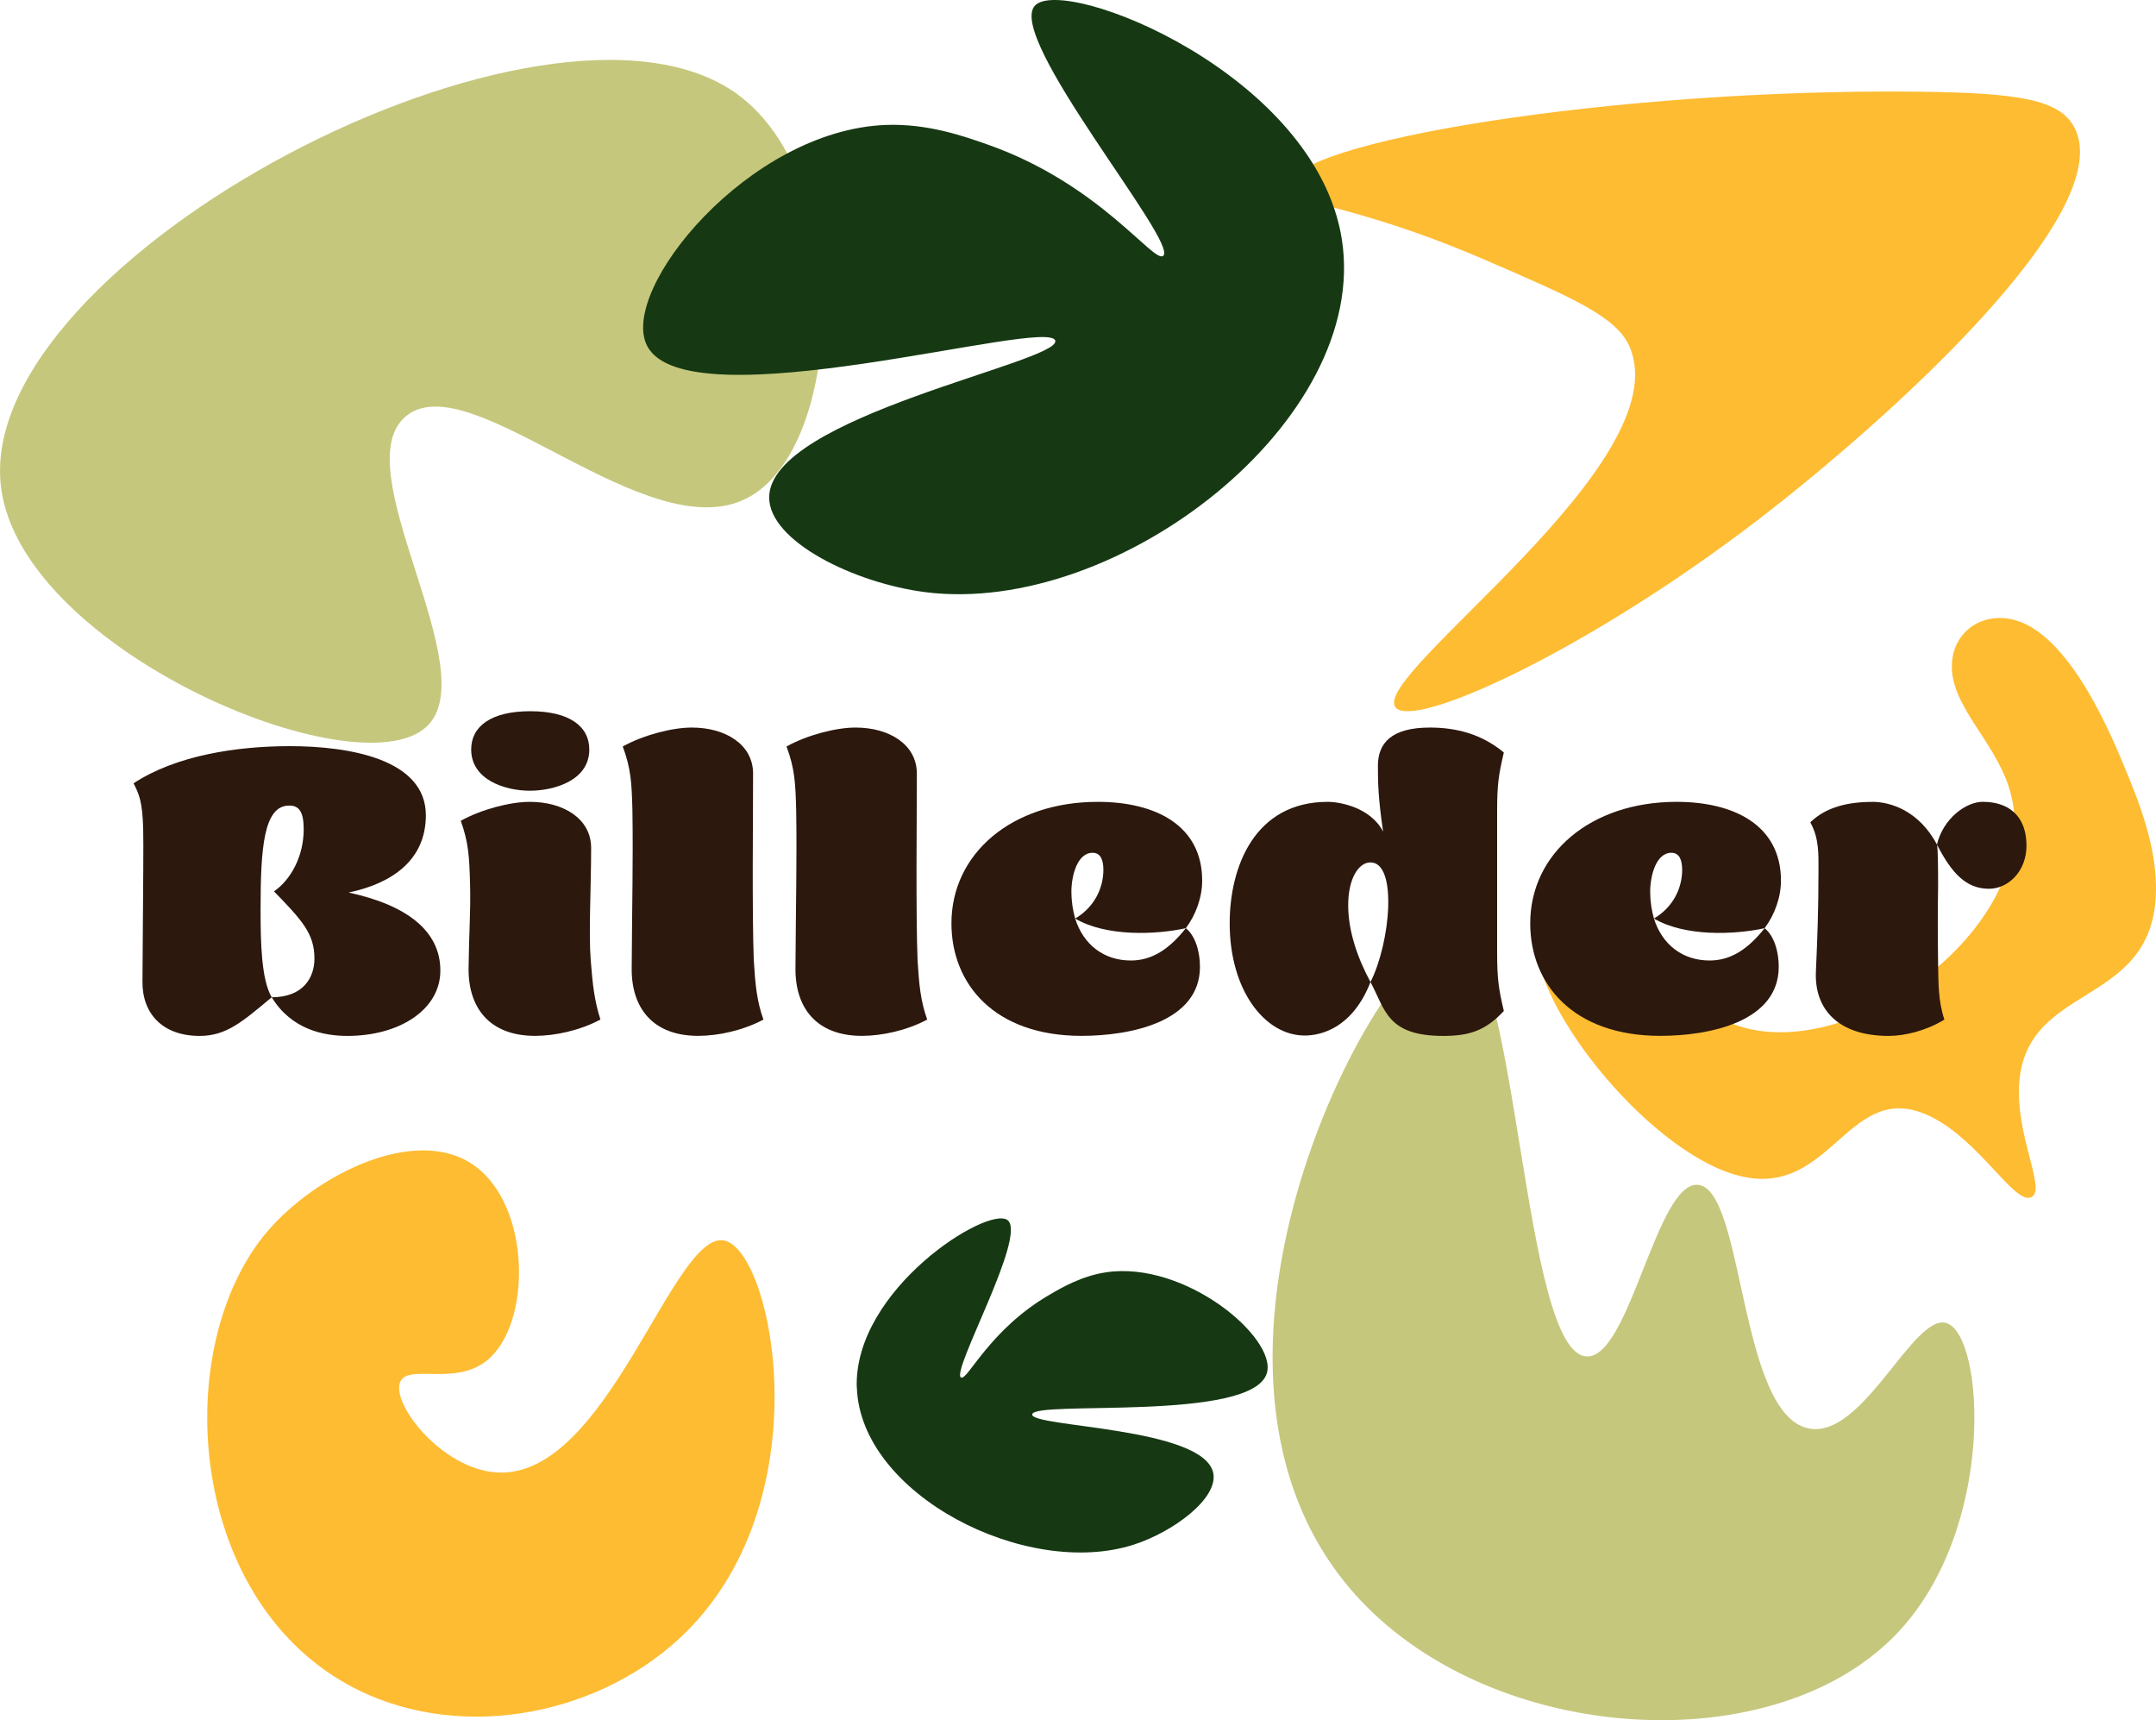 <?xml version="1.0" encoding="UTF-8"?>
<svg id="Layer_1" data-name="Layer 1" xmlns="http://www.w3.org/2000/svg" viewBox="0 0 389.53 310.72">
  <defs>
    <style>
      .cls-1 {
        fill: #febc32;
      }

      .cls-2 {
        fill: #c5c77c;
      }

      .cls-3 {
        fill: #163913;
      }

      .cls-4 {
        fill: #2c180d;
      }
    </style>
  </defs>
  <path class="cls-2" d="M.19,88.04C-4.97,47.06,99.17-7.79,133.25,17.04c21,15.3,19.46,63.83,1.71,72.95-18.12,9.3-49.76-24.18-61.49-14.91-11.65,9.21,14.54,46.21,3.53,56.24C64.33,142.84,3.89,117.46.19,88.04Z"/>
  <path class="cls-1" d="M232.88,33.73c-.56-8.09,59.16-17.79,113.67-17.17,18.43.21,25.57,1.48,28.21,6.42,8.2,15.38-34.16,53.27-57.01,70.82-30.96,23.77-62.6,38.2-65.65,33.92-4.27-6,51.23-43.96,42.36-65-2.3-5.46-10.15-8.86-25.85-15.65-24.94-10.79-35.5-9.94-35.73-13.33Z"/>
  <path class="cls-1" d="M364.81,112.25c9.62,3.47,16.73,20.72,19.26,26.86,2.26,5.49,5.82,14.13,5.44,22.6-.96,20.98-24.94,15.5-24.75,35.83.09,9,4.86,17.52,2.23,18.72-3.04,1.38-9.21-10.15-18.13-14.55-14.71-7.26-17.71,14.33-33.91,10.85-16.1-3.45-37.63-30.03-37.4-42.59.14-7.49,8.05-11.87,14.82-8.21,6.84,3.7,8,13.18,14.44,19.26,19.1,18.04,65.07-12.32,56.05-39.1-2.84-8.44-10.5-14.59-10.21-21.94.25-6.28,6.16-9.88,12.17-7.72Z"/>
  <path class="cls-3" d="M154.81,250.59c.59,19.35,30.61,34.69,50.04,28.42,7.18-2.32,15.23-8.34,14.36-12.89-1.61-8.38-32.81-8.28-32.72-10.62.1-2.64,39.92,1.46,42.41-7.52,1.76-6.34-14.75-20.29-29.06-18.16-4.38.65-7.95,2.73-10.25,4.07-10.82,6.29-14.8,15.53-15.95,14.94-1.93-.99,12.04-25.7,8.39-28.44-3.55-2.67-27.77,12.52-27.24,30.21Z"/>
  <path class="cls-3" d="M242.43,43.21c5.17,32.77-40.48,68.13-75.19,63.76-12.83-1.62-28.3-9.19-28.27-17.13.04-14.63,52.58-24.38,51.69-28.29-1.01-4.42-66.73,15.16-73.79.83-4.98-10.11,18.37-38.85,43.13-39.81,7.59-.3,14.24,2.06,18.55,3.58,20.21,7.15,29.85,21.43,31.6,20.07,2.94-2.29-28.44-39.42-23.18-45.19,5.13-5.62,50.73,12.23,55.46,42.18Z"/>
  <path class="cls-1" d="M130.98,224.11c8.81,2.21,17.88,47.83-8.36,71.97-15.38,14.15-40.6,18.8-59.73,8.24-29.36-16.2-32.03-61.38-14.6-81.86,8.73-10.26,26.72-19.27,37.21-12.06,10.55,7.25,10.63,28.94,2.38,35.43-5.75,4.52-14.08.51-15.55,3.75-1.77,3.89,7.42,15.71,17.33,16.39,20.17,1.39,32.01-44.2,41.34-41.86Z"/>
  <path class="cls-2" d="M262.76,169.02c-12.24-1.09-55.99,78.49-17,120,24.69,26.28,74.95,29.19,97,6,17.97-18.9,15.77-53.61,9-56-5.97-2.11-15.11,21.03-25,19-12.66-2.6-11.59-43.33-20-44-7.45-.59-12.28,31.1-20,31-11.86-.15-12.42-74.97-24-76Z"/>
  <g>
    <path class="cls-4" d="M56.81,173.16c0-4.5-2.21-6.91-7.31-12.15,2.95-2.01,5.37-6.24,5.37-11.21,0-3.22-.87-4.29-2.62-4.29-4.63,0-5.17,7.72-5.17,18.79,0,5.97.13,12.62,2.01,15.84-5.3,4.43-8.19,6.98-13.02,6.98-6.71,0-10.4-4.03-10.33-9.87.13-18.19.2-24.63.13-27.51-.13-4.9-.74-6.31-1.74-8.25,7.65-5.03,18.59-6.71,28.25-6.71,10.54,0,24.56,2.28,24.56,12.48,0,8.19-6.24,12.35-13.96,13.96,10.6,2.28,16.58,6.98,16.58,14.09s-7.45,11.81-16.78,11.81c-4.16,0-10.07-1.07-13.69-6.98,5.7,0,7.72-3.56,7.72-6.98Z"/>
    <path class="cls-4" d="M108.48,184.16c-3.76,2.01-8.25,2.95-11.81,2.95-8.25,0-12.08-5.1-12.01-12.21.07-6.44.4-10.2.27-15.1-.13-5.03-.27-7.58-1.68-11.54,3.76-2.08,8.93-3.42,12.48-3.42,6.04,0,11.07,3.02,11.07,8.32,0,7.31-.47,15.3-.07,20.33.34,4.36.67,7.31,1.75,10.67ZM85.13,135.38c0-4.16,3.56-6.91,10.67-6.91s10.67,2.75,10.67,6.91c0,5.7-6.51,7.45-10.74,7.45-4.56,0-10.6-2.01-10.6-7.45Z"/>
    <path class="cls-4" d="M137.95,184.16c-3.76,2.01-8.25,2.95-11.81,2.95-8.25,0-12.08-5.1-12.01-12.21.07-12.15.27-19.26.13-28.52-.13-5.03-.27-7.58-1.75-11.54,3.76-2.08,8.93-3.42,12.48-3.42,6.04,0,11.07,3.02,11.07,8.32,0,7.31-.2,25.43.13,33.76.27,4.36.54,7.31,1.74,10.67Z"/>
    <path class="cls-4" d="M167.54,184.16c-3.76,2.01-8.25,2.95-11.81,2.95-8.25,0-12.08-5.1-12.01-12.21.07-12.15.27-19.26.13-28.52-.13-5.03-.27-7.58-1.75-11.54,3.76-2.08,8.93-3.42,12.48-3.42,6.04,0,11.07,3.02,11.07,8.32,0,7.31-.2,25.43.13,33.76.27,4.36.54,7.31,1.74,10.67Z"/>
    <path class="cls-4" d="M216.8,174.63c0,9.93-12.48,12.48-21.41,12.48-15.7,0-23.49-9.33-23.49-20.33,0-12.55,10.87-21.94,26.44-21.94,10.4,0,18.86,4.23,18.86,14.23,0,3.02-1.14,6.17-2.95,8.59-5.5,1.21-14.43,1.54-20-1.74,1.48,4.7,5.17,7.58,10.07,7.58,3.76,0,6.91-2.01,9.93-5.84,1.75,1.41,2.55,4.29,2.55,6.98ZM193.58,161.15c0,1.75.27,3.36.67,4.77,3.42-2.01,5.1-5.44,5.1-8.79,0-1.74-.47-3.09-1.95-3.09-2.75,0-3.83,4.09-3.83,7.11Z"/>
    <path class="cls-4" d="M270.49,171.95c0,5.03.27,6.58,1.21,10.67-3.36,3.62-6.38,4.5-10.94,4.5-10.2,0-10.47-4.76-13.15-9.73,3.62-7.18,4.9-21.61,0-21.61-2.21,0-4.03,3.02-4.03,7.72s1.68,9.53,4.03,13.89c-3.22,8.25-8.86,9.66-11.88,9.66-7.18,0-13.56-8.12-13.56-20.27,0-10.2,4.5-21.94,17.72-21.94,2.21,0,7.72,1.01,10,5.37-.87-5.97-.94-8.59-.94-11.88,0-4.09,2.42-6.91,9.4-6.91,4.83,0,9.39,1.21,13.35,4.5-.94,4.09-1.21,5.64-1.21,10.67v25.37Z"/>
    <path class="cls-4" d="M321.37,174.63c0,9.93-12.48,12.48-21.41,12.48-15.7,0-23.49-9.33-23.49-20.33,0-12.55,10.87-21.94,26.44-21.94,10.4,0,18.86,4.23,18.86,14.23,0,3.02-1.14,6.17-2.95,8.59-5.5,1.21-14.43,1.54-20-1.74,1.48,4.7,5.17,7.58,10.07,7.58,3.76,0,6.91-2.01,9.93-5.84,1.75,1.41,2.55,4.29,2.55,6.98ZM298.15,161.15c0,1.75.27,3.36.67,4.77,3.42-2.01,5.1-5.44,5.1-8.79,0-1.74-.47-3.09-1.95-3.09-2.75,0-3.83,4.09-3.83,7.11Z"/>
    <path class="cls-4" d="M338.28,144.84c3.22,0,8.39,1.54,11.68,7.72.2.87.2,5.3.2,7.45-.07,5.23-.07,8.46,0,14.16.07,3.36,0,6.64,1.14,10-3.29,2.01-7.11,2.95-10.07,2.95-9.06,0-13.42-4.76-13.15-11.54.27-6.11.47-11.27.47-18.32,0-2.95.13-5.84-1.48-8.72,2.82-2.75,6.78-3.69,11.21-3.69ZM358.28,144.84c4.56,0,7.85,2.48,7.85,7.92,0,4.63-3.29,7.78-6.78,7.78-4.09,0-6.71-2.75-9.4-7.99,1.14-4.7,5.23-7.72,8.32-7.72Z"/>
  </g>
</svg>